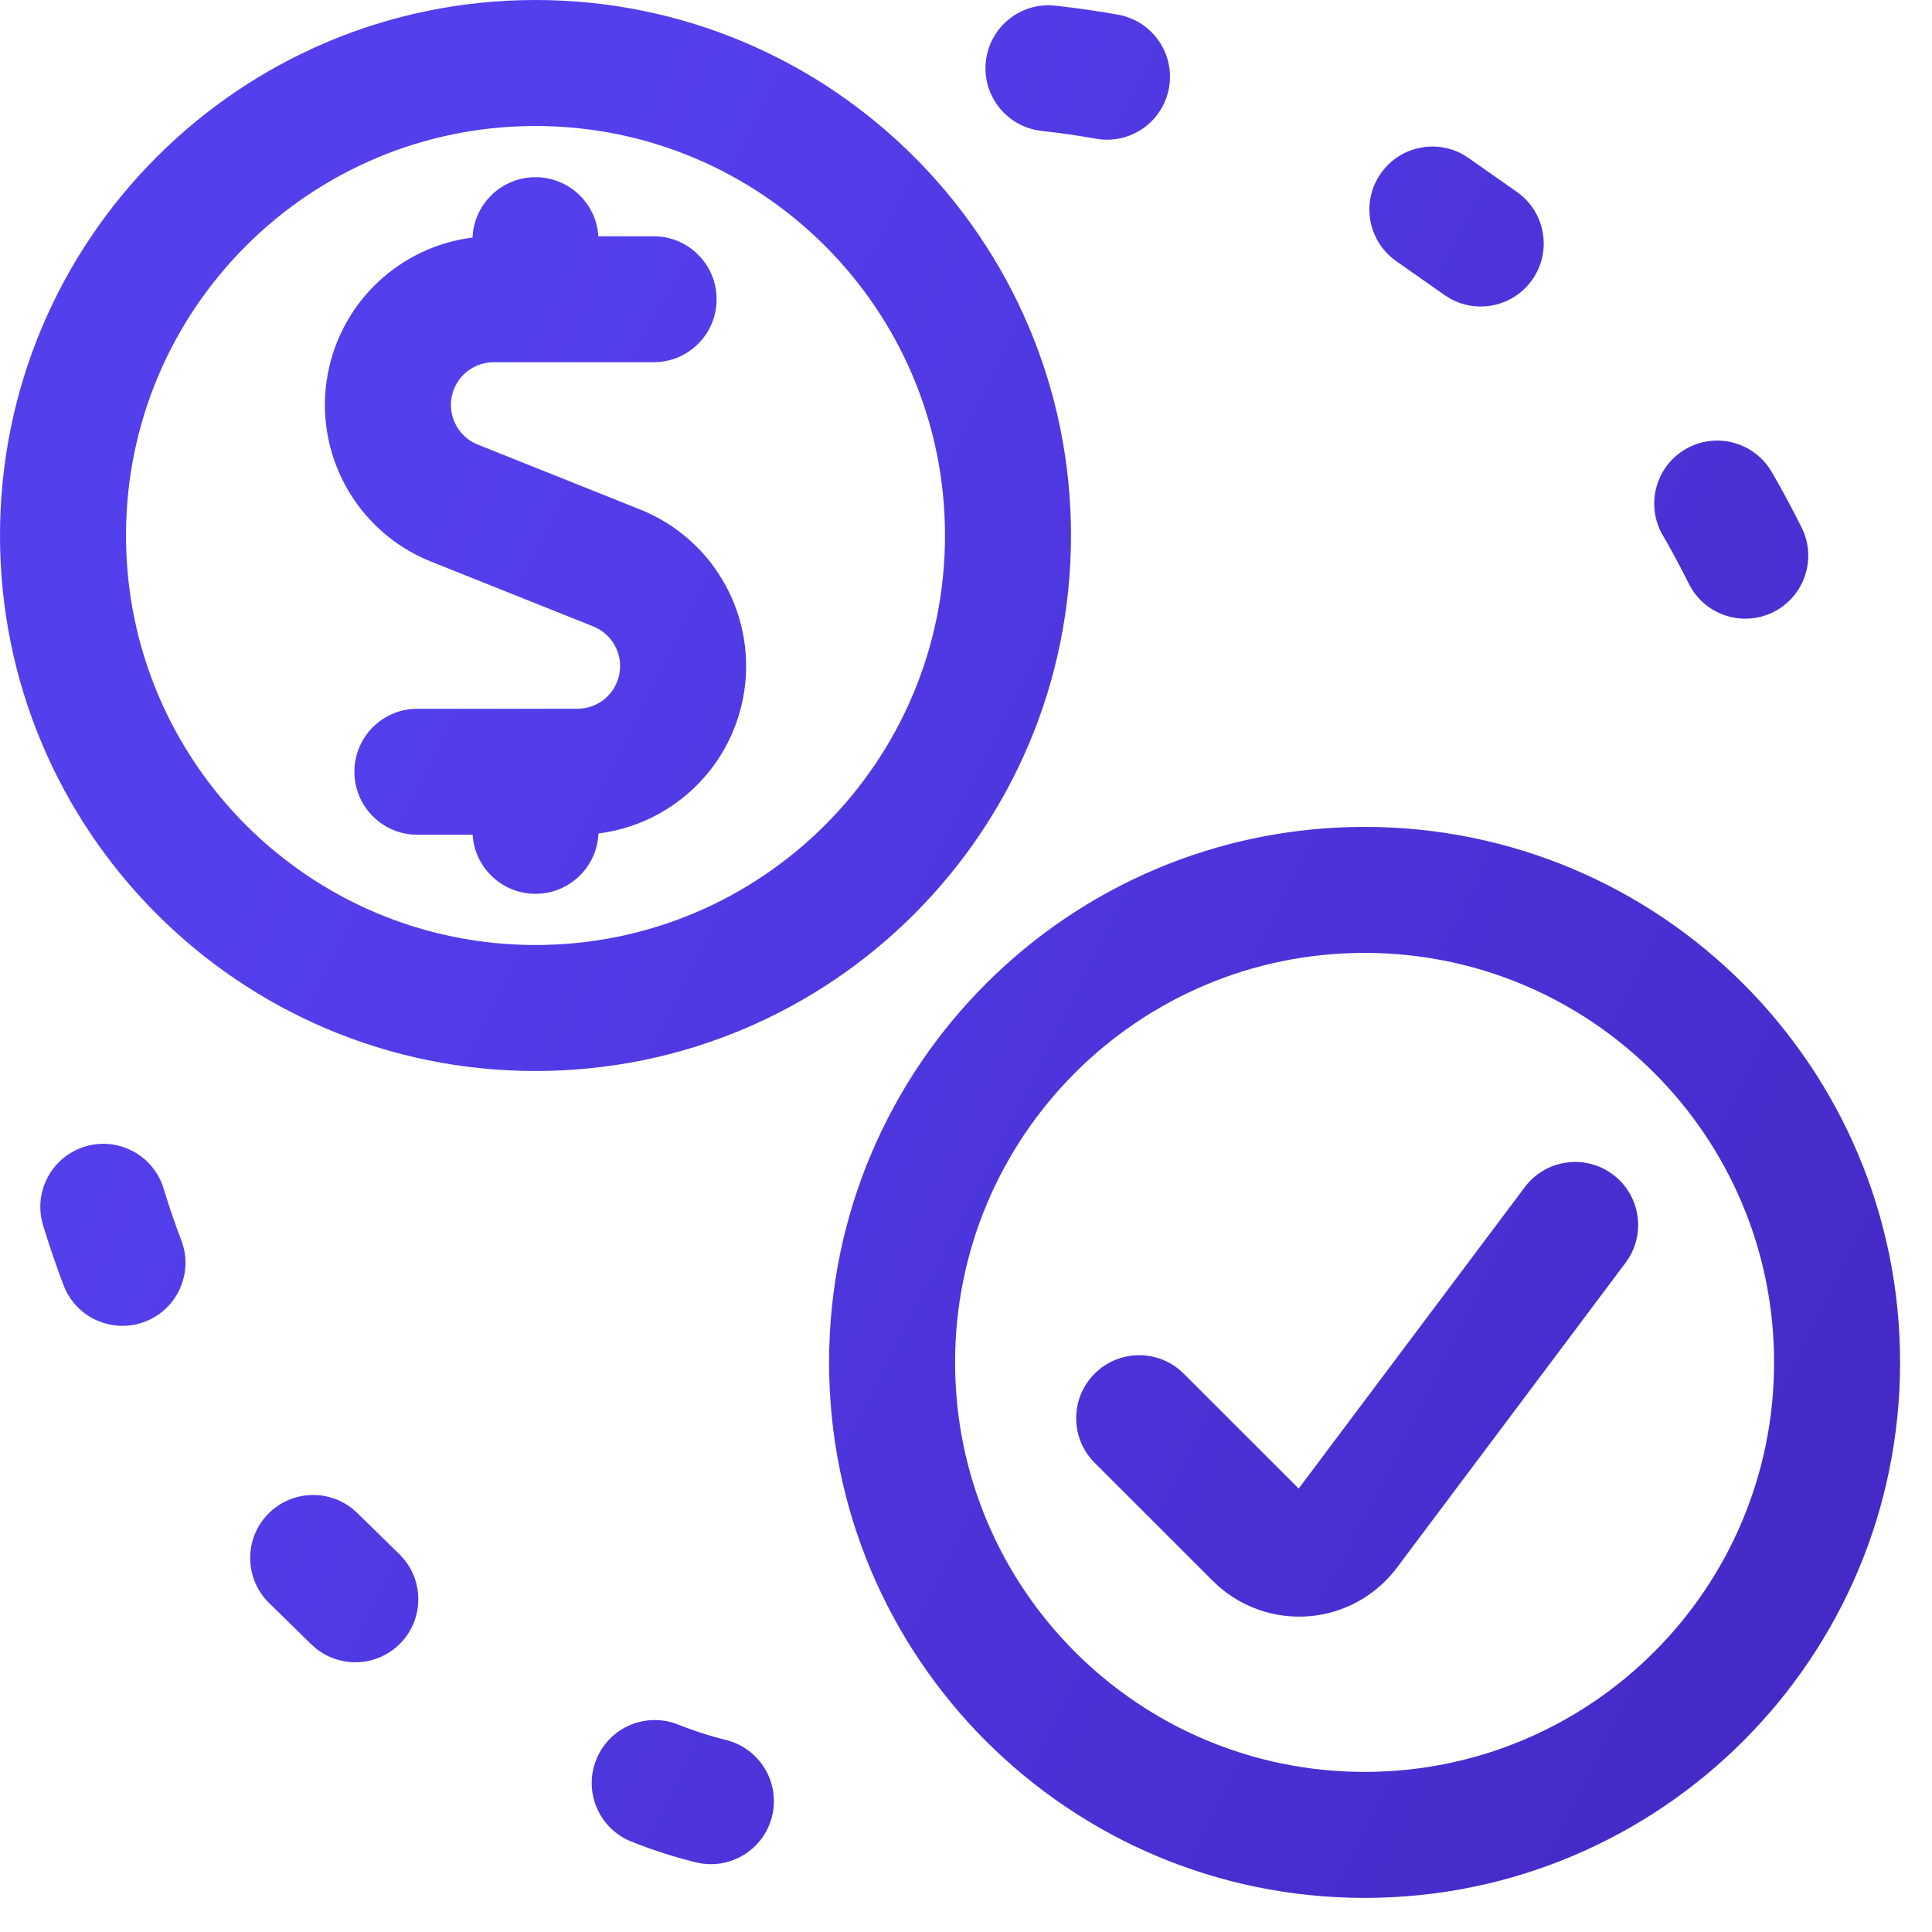 <svg width="46" height="46" viewBox="0 0 46 46" fill="none" xmlns="http://www.w3.org/2000/svg">
<path fill-rule="evenodd" clip-rule="evenodd" d="M0 12.75C0 5.708 5.708 0 12.75 0C19.792 0 25.5 5.708 25.5 12.75C25.5 19.792 19.792 25.5 12.75 25.5C5.708 25.5 0 19.792 0 12.75ZM22.5 12.75C22.5 7.365 18.135 3 12.75 3C7.365 3 3 7.365 3 12.75C3 18.135 7.365 22.5 12.75 22.5C18.135 22.5 22.5 18.135 22.5 12.75ZM26.624 0.35C26.154 0.265 25.656 0.194 25.131 0.135L24.987 0.126C24.223 0.113 23.56 0.683 23.473 1.458C23.381 2.281 23.973 3.024 24.796 3.116C25.258 3.168 25.69 3.23 26.09 3.302C26.905 3.45 27.685 2.909 27.833 2.094C27.98 1.278 27.439 0.498 26.624 0.35ZM34.844 3.684C34.18 3.307 33.325 3.489 32.877 4.128C32.401 4.806 32.565 5.741 33.243 6.217L34.394 7.025L34.516 7.103C35.18 7.48 36.035 7.297 36.483 6.659C36.959 5.981 36.795 5.046 36.117 4.57L34.966 3.762L34.844 3.684ZM40.13 10.695C40.846 10.277 41.764 10.519 42.182 11.235C42.426 11.653 42.662 12.092 42.895 12.559C43.266 13.3 42.965 14.201 42.225 14.572C41.484 14.942 40.583 14.642 40.212 13.901C40.006 13.489 39.801 13.107 39.591 12.746C39.173 12.031 39.415 11.112 40.13 10.695ZM16.147 41.062C15.379 40.753 14.505 41.126 14.197 41.895C13.888 42.664 14.261 43.537 15.03 43.846C15.53 44.046 16.043 44.212 16.566 44.341C17.37 44.54 18.183 44.049 18.382 43.245C18.581 42.441 18.09 41.628 17.286 41.429C16.898 41.333 16.518 41.21 16.147 41.062ZM6.385 36.045C6.929 35.491 7.797 35.447 8.391 35.922L8.506 36.023L9.51 37.006C10.101 37.586 10.111 38.535 9.532 39.127C8.988 39.682 8.12 39.725 7.525 39.251L7.41 39.149L6.407 38.167C5.815 37.587 5.806 36.637 6.385 36.045ZM3.895 28.297C3.654 27.505 2.816 27.058 2.023 27.299C1.231 27.541 0.784 28.379 1.025 29.171C1.171 29.651 1.334 30.127 1.513 30.6C1.807 31.374 2.673 31.764 3.448 31.47C4.222 31.176 4.612 30.31 4.318 29.535C4.162 29.125 4.021 28.713 3.895 28.297ZM32.49 19.688C25.448 19.688 19.74 25.396 19.74 32.438C19.74 39.479 25.448 45.188 32.49 45.188C39.532 45.188 45.24 39.479 45.24 32.438C45.24 25.396 39.532 19.688 32.49 19.688ZM32.49 22.688C37.875 22.688 42.24 27.053 42.24 32.438C42.24 37.822 37.875 42.188 32.49 42.188C27.105 42.188 22.74 37.822 22.74 32.438C22.74 27.053 27.105 22.688 32.49 22.688ZM38.404 27.966C37.741 27.468 36.801 27.603 36.304 28.266L30.921 35.442L28.184 32.706L28.07 32.603C27.481 32.123 26.612 32.157 26.063 32.706C25.477 33.292 25.477 34.242 26.063 34.828L28.876 37.64L29.017 37.772C29.599 38.281 30.361 38.539 31.137 38.484C31.977 38.425 32.75 38.004 33.256 37.331L38.704 30.066L38.785 29.946C39.183 29.294 39.027 28.433 38.404 27.966ZM15.562 5.625C16.391 5.625 17.062 6.297 17.062 7.125C17.062 7.905 16.468 8.545 15.707 8.618L15.562 8.625H12.75H11.752C11.265 8.625 10.847 8.971 10.755 9.448C10.67 9.886 10.881 10.323 11.262 10.532L11.37 10.583L15.24 12.13C17.029 12.845 18.057 14.729 17.692 16.621C17.359 18.345 15.953 19.632 14.249 19.844C14.216 20.643 13.557 21.281 12.75 21.281C11.97 21.281 11.33 20.686 11.257 19.926L11.255 19.875H9.938C9.109 19.875 8.438 19.203 8.438 18.375C8.438 17.595 9.032 16.955 9.793 16.882L9.938 16.875L12.747 16.875L12.75 16.875L12.753 16.875H13.747C14.235 16.876 14.654 16.53 14.746 16.052C14.831 15.613 14.619 15.176 14.235 14.967L14.126 14.915L10.253 13.367C8.469 12.649 7.444 10.767 7.809 8.879C8.142 7.156 9.546 5.87 11.251 5.656C11.284 4.857 11.943 4.219 12.75 4.219C13.53 4.219 14.17 4.814 14.243 5.574L14.245 5.625H15.562Z" fill="url(#paint0_linear)"/>
<defs>
<linearGradient id="paint0_linear" x1="0.411" y1="31.003" x2="37.175" y2="49.538" gradientUnits="userSpaceOnUse">
<stop stop-color="#543FED"/>
<stop offset="1" stop-color="#462AC8"/>
</linearGradient>
</defs>
</svg>
